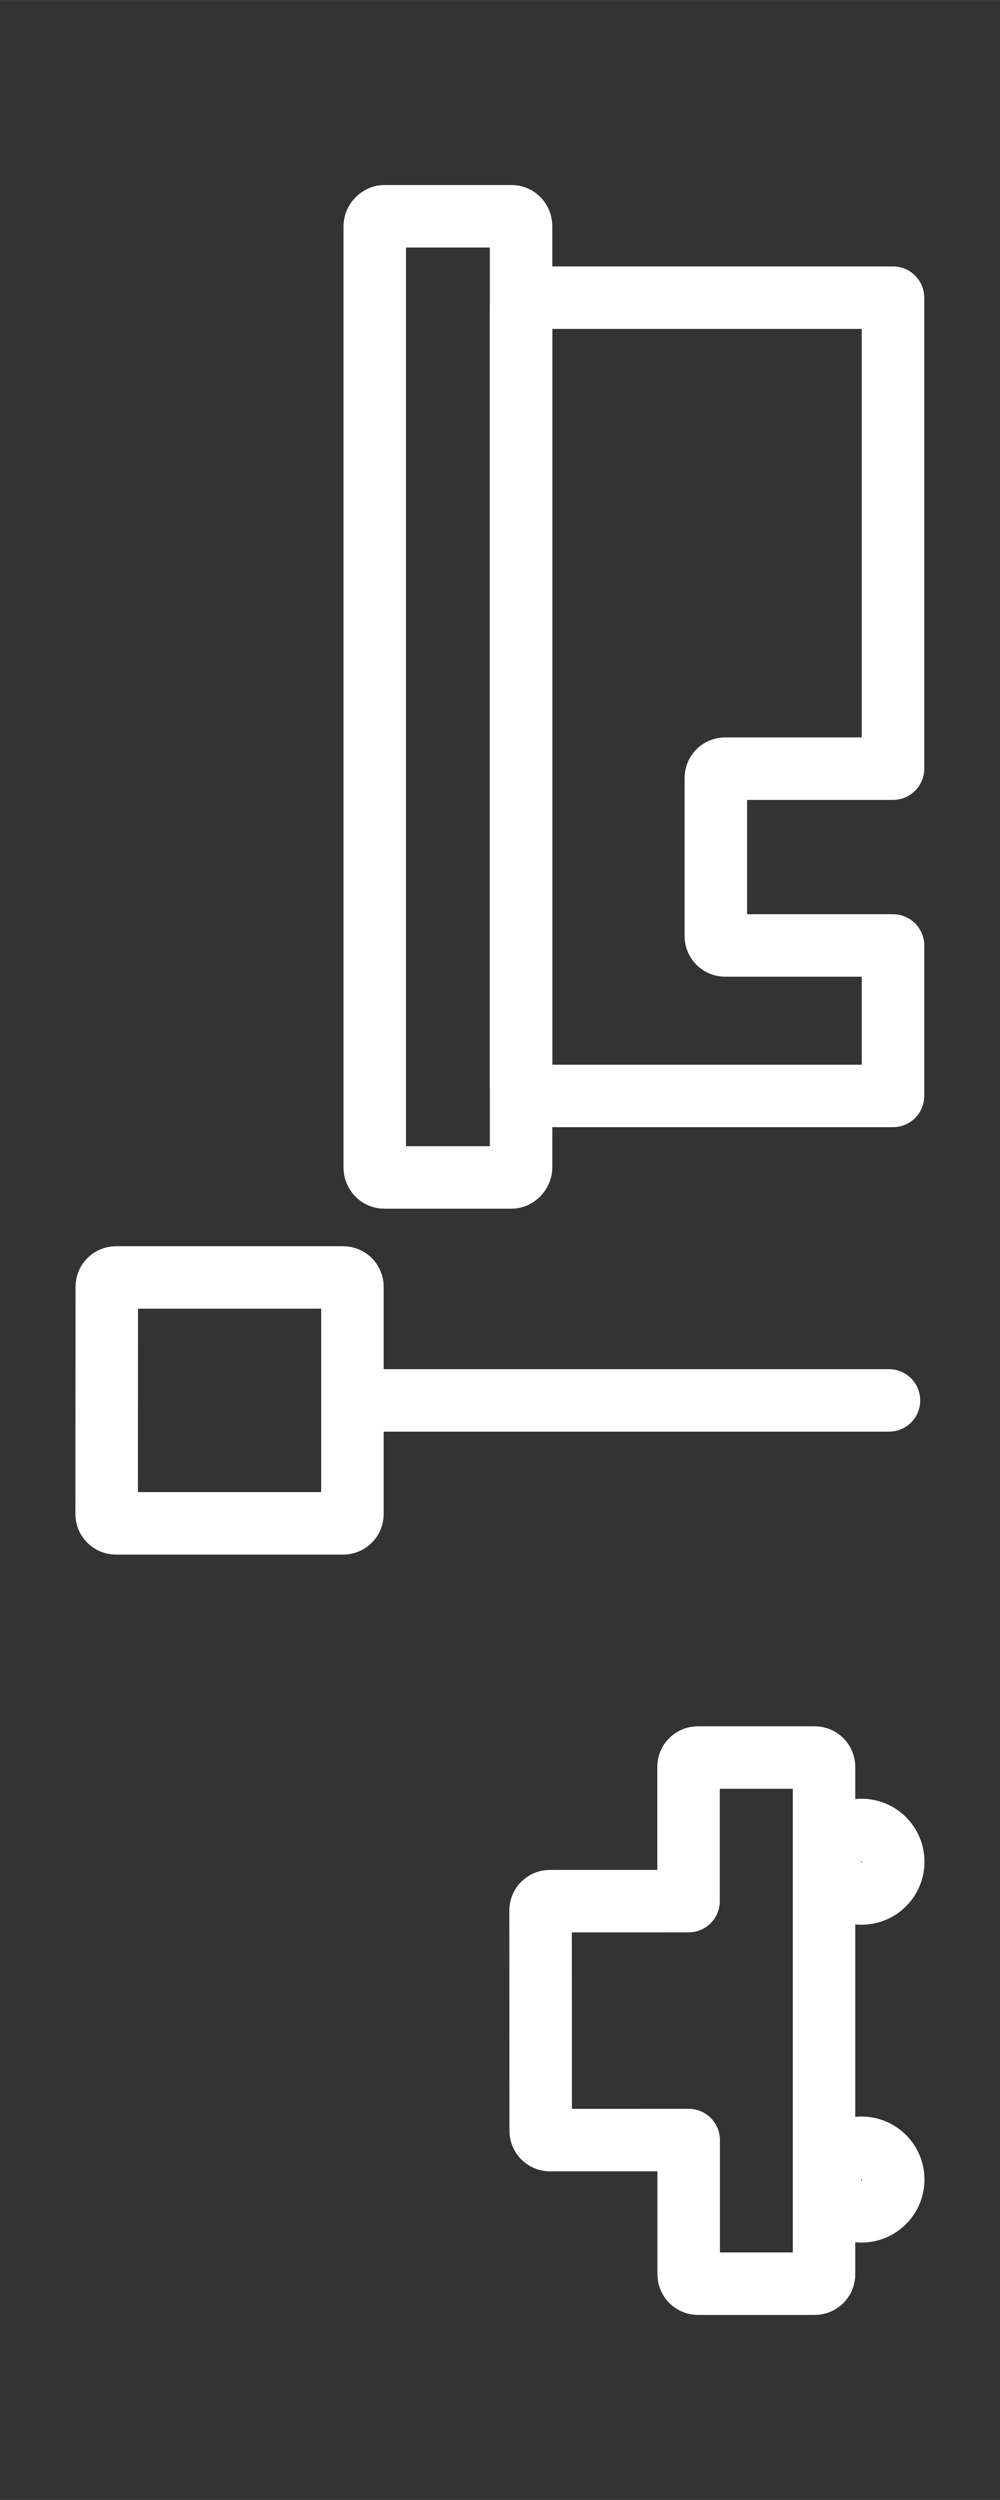 <?xml version="1.0" encoding="UTF-8" standalone="no"?>
<!-- Created with Inkscape (http://www.inkscape.org/) -->

<svg
   width="32"
   height="80"
   viewBox="0 0 8.467 21.167"
   version="1.1"
   id="svg5"
   inkscape:version="1.1.1 (3bf5ae0d25, 2021-09-20)"
   sodipodi:docname="town_store.svg"
   xmlns:inkscape="http://www.inkscape.org/namespaces/inkscape"
   xmlns:sodipodi="http://sodipodi.sourceforge.net/DTD/sodipodi-0.dtd"
   xmlns="http://www.w3.org/2000/svg"
   xmlns:svg="http://www.w3.org/2000/svg">
  <rect x="0" y="0" width="8.467" height="21.167" fill="#333333" stroke="none"/>
  <sodipodi:namedview
     id="namedview7"
     pagecolor="#00ffff"
     bordercolor="#666666"
     borderopacity="1.0"
     inkscape:pageshadow="2"
     inkscape:pageopacity="1"
     inkscape:pagecheckerboard="true"
     inkscape:document-units="mm"
     showgrid="false"
     units="px"
     inkscape:zoom="8"
     inkscape:cx="31.625"
     inkscape:cy="35.1875"
     inkscape:window-width="1920"
     inkscape:window-height="1017"
     inkscape:window-x="-8"
     inkscape:window-y="-8"
     inkscape:window-maximized="1"
     inkscape:current-layer="layer1" />
  <defs
     id="defs2" />
  <g
     inkscape:label="Layer 1"
     inkscape:groupmode="layer"
     id="layer1">
    <g
       id="g25777"
       transform="rotate(-90,10.588,11.227)">
      <rect
         style="fill:none;fill-opacity:0;stroke:#ffffff;stroke-width:0.529;stroke-linecap:round;stroke-linejoin:round;stroke-miterlimit:4;stroke-dasharray:none;stroke-opacity:1;paint-order:stroke fill markers"
         id="rect21384"
         width="8.138"
         height="1.239"
         x="11.846"
         y="3.812"
         rx="0.085"
         ry="0.079" />
      <path
         style="fill:none;fill-opacity:0;stroke:#ffffff;stroke-width:0.529;stroke-linecap:round;stroke-linejoin:round;paint-order:stroke fill markers"
         d="M 12.536,8.2 V 5.13 c 0,-0.044 0.035,-0.079 0.079,-0.079 h 6.601 c 0.044,0 0.079,0.035 0.079,0.079 v 3.07 l -3.988,1e-7 V 6.779 c 0,-0.044 -0.035,-0.079 -0.079,-0.079 h -1.339 c -0.044,0 -0.079,0.035 -0.079,0.079 V 8.2 Z"
         id="path22250"
         sodipodi:nodetypes="cssssccsssscc" />
    </g>
    <path
       id="rect22905"
       style="fill:none;fill-opacity:0;stroke:#ffffff;stroke-width:0.529;stroke-linecap:butt;stroke-linejoin:round;stroke-miterlimit:4;stroke-dasharray:none;stroke-opacity:1;paint-order:stroke fill markers"
       d="m 0.903,12.819 c 0,0.044 0.035,0.079 0.079,0.079 h 1.923 c 0.044,0 0.079,-0.035 0.079,-0.079 V 10.895 c 0,-0.044 -0.035,-0.079 -0.079,-0.079 H 0.983 c -0.044,0 -0.079,0.035 -0.079,0.079 z M 3.136,11.857 H 7.527 Z"
       sodipodi:nodetypes="sssssssssccc" />
    <path
       id="rect23976"
       style="fill:none;fill-opacity:0;stroke:#ffffff;stroke-width:0.529;stroke-linecap:butt;stroke-linejoin:round;stroke-miterlimit:4;stroke-dasharray:none;stroke-opacity:1;paint-order:stroke fill markers"
       d="m 4.578,18.041 c 0,0.044 0.035,0.079 0.079,0.079 l 1.174,-2.91e-4 v 1.137 c 0,0.044 0.035,0.079 0.079,0.079 h 0.988 c 0.044,0 0.079,-0.035 0.079,-0.079 v -4.297 c 0,-0.044 -0.035,-0.079 -0.079,-0.079 H 5.909 c -0.044,0 -0.079,0.035 -0.079,0.079 v 1.137 l -1.174,2.91e-4 c -0.044,1.1e-5 -0.079,0.035 -0.079,0.079 z"
       sodipodi:nodetypes="sscsssssssscsss" />
    <g
       id="g25767"
       transform="matrix(0,-1,1,0,0.229,21.815)"
       style="stroke-width:1">
      <circle
         style="fill:none;fill-opacity:0;stroke:#ffffff;stroke-width:0.529;stroke-linecap:butt;stroke-linejoin:round;stroke-miterlimit:4;stroke-dasharray:none;stroke-opacity:1;paint-order:stroke fill markers"
         id="path25661"
         cx="3.361"
         cy="7.065"
         r="0.269" />
      <circle
         style="fill:none;fill-opacity:0;stroke:#ffffff;stroke-width:0.529;stroke-linecap:butt;stroke-linejoin:round;stroke-miterlimit:4;stroke-dasharray:none;stroke-opacity:1;paint-order:stroke fill markers"
         id="path25661-5"
         cx="6.052"
         cy="7.065"
         r="0.269" />
    </g>
  </g>
</svg>
